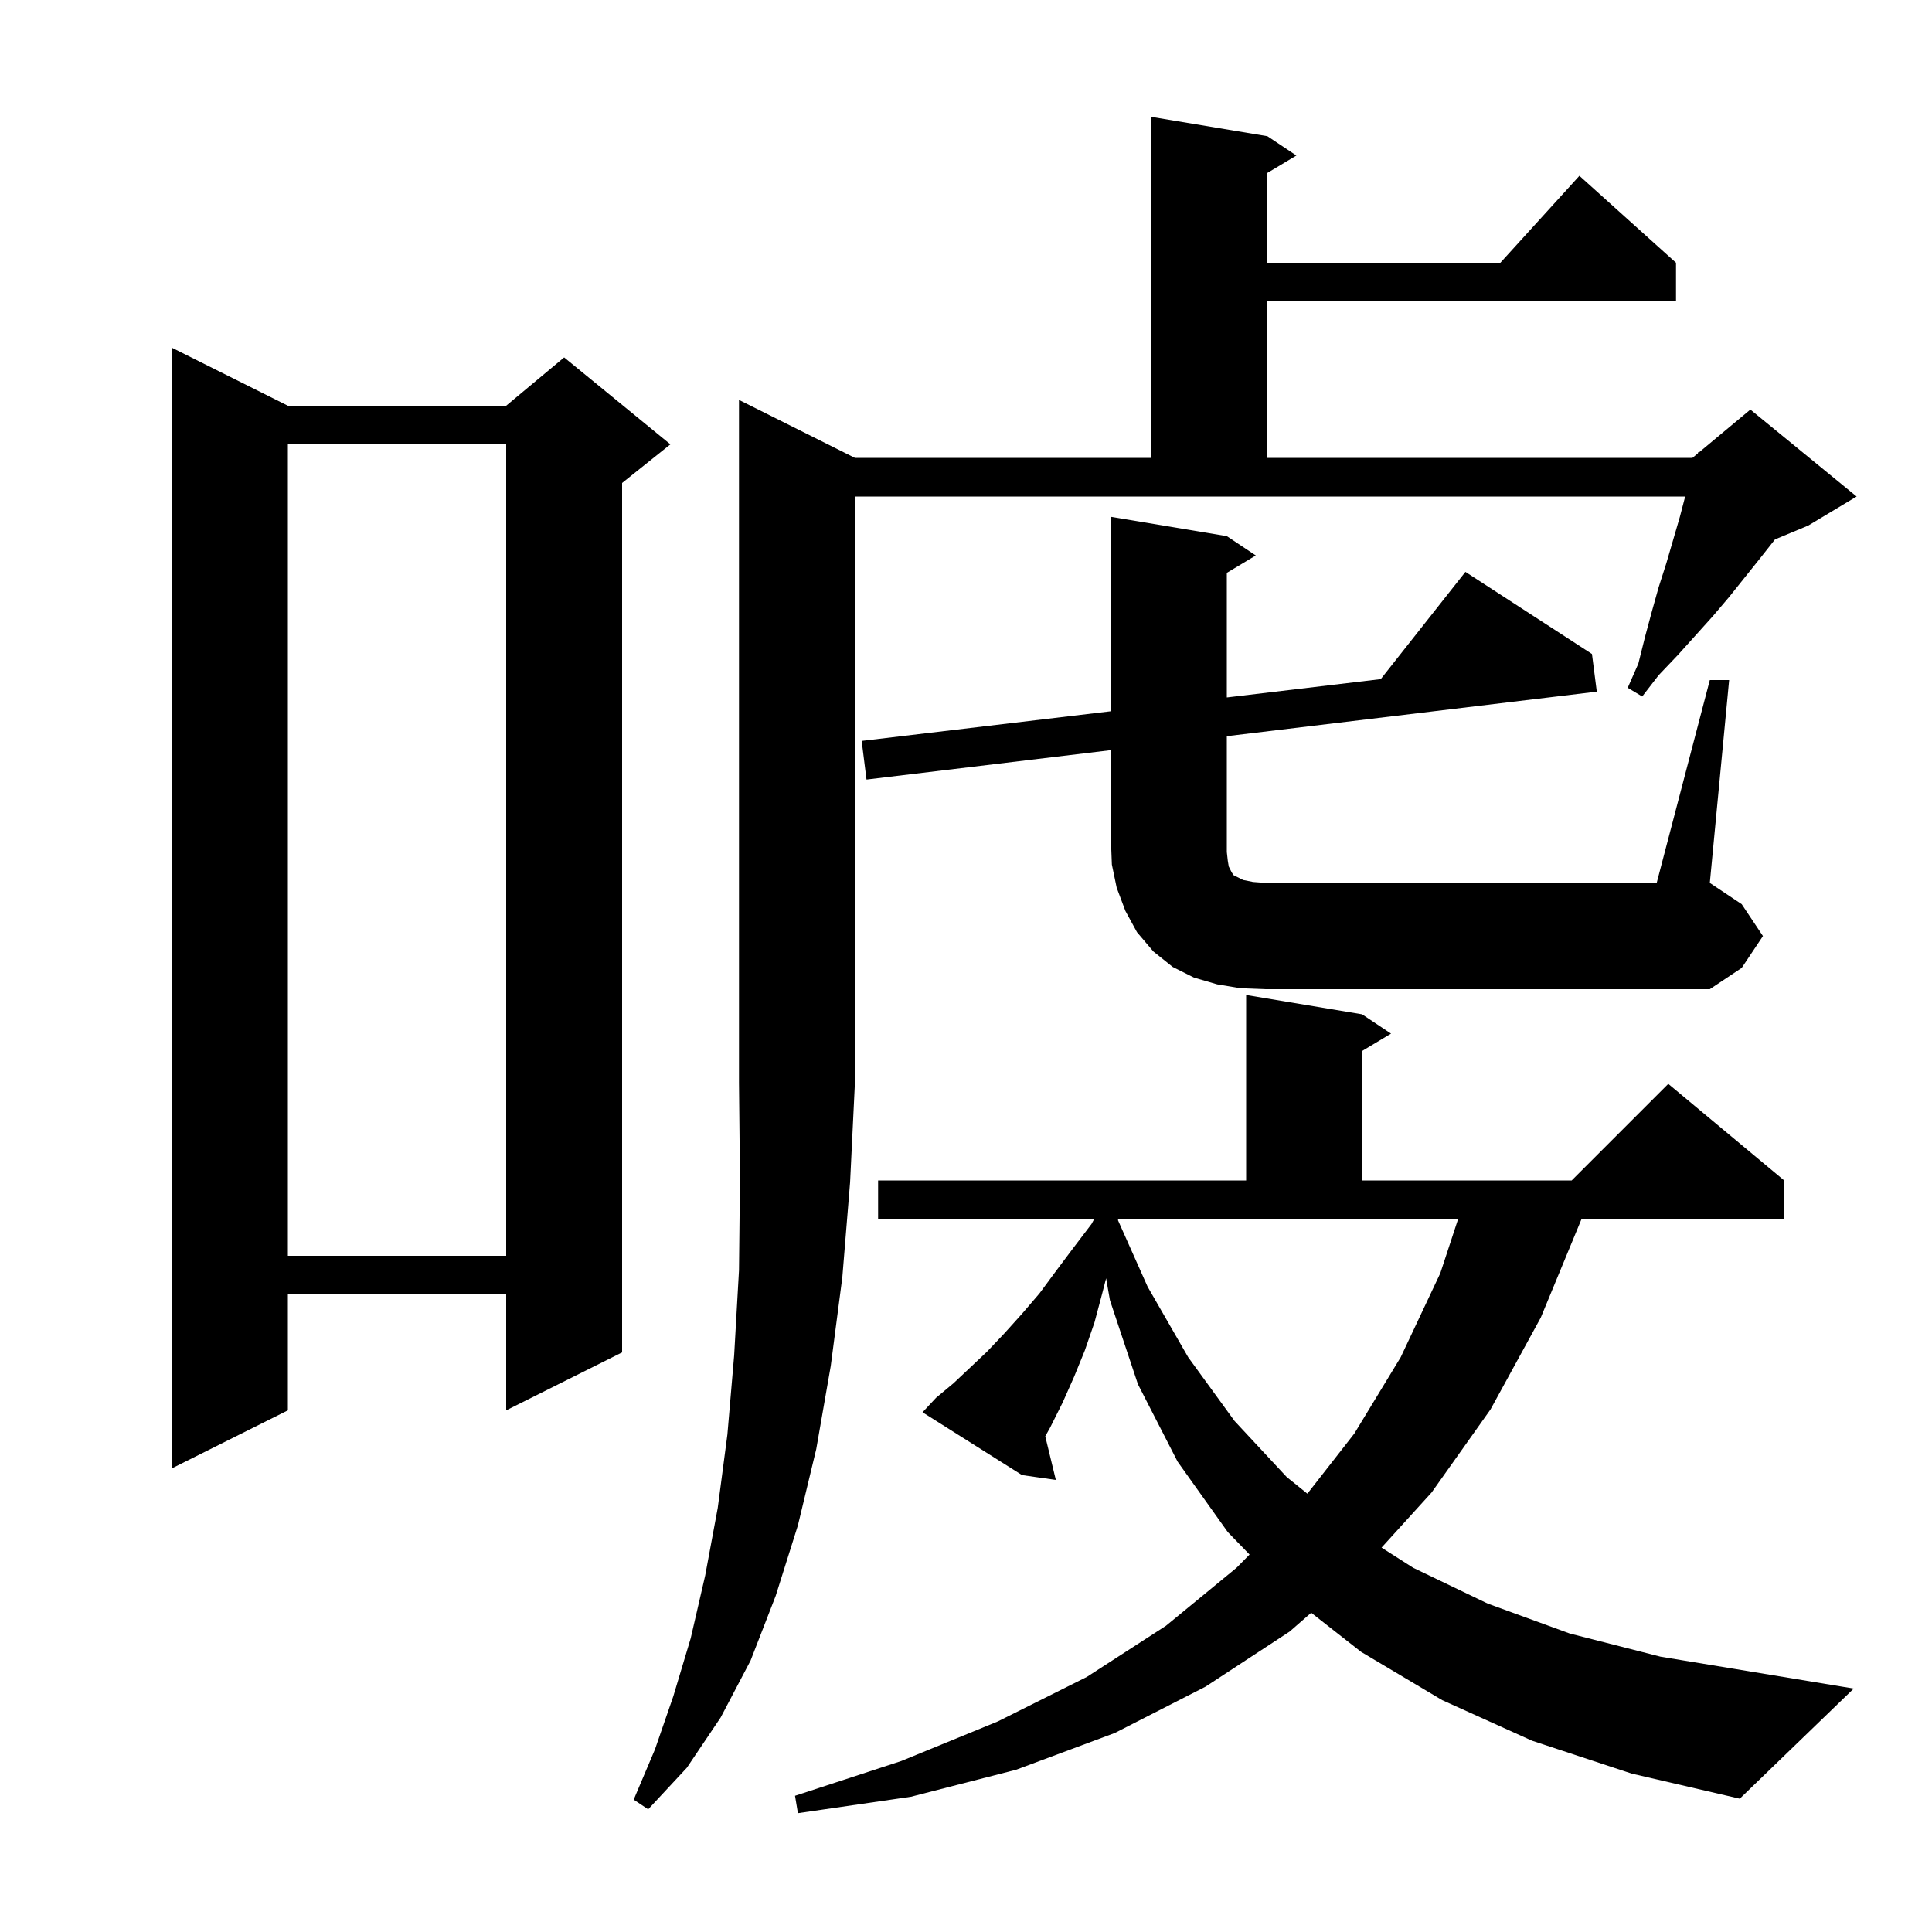 <svg xmlns="http://www.w3.org/2000/svg" xmlns:xlink="http://www.w3.org/1999/xlink" version="1.1" baseProfile="full" viewBox="0 0 200 200" width="200" height="200">
<g fill="black">
<path d="M 158.6 180.2 L 149.3 176.0 L 140.9 171.0 L 135.735 166.952 L 133.5 168.9 L 124.8 174.6 L 115.4 179.4 L 105.2 183.2 L 94.3 186.0 L 82.6 187.7 L 82.3 185.9 L 93.3 182.3 L 103.3 178.2 L 112.5 173.6 L 120.7 168.3 L 128.0 162.3 L 129.354 160.925 L 127.1 158.6 L 121.9 151.3 L 117.8 143.3 L 114.9 134.6 L 114.505 132.33 L 114.1 133.9 L 113.3 136.9 L 112.3 139.8 L 111.2 142.5 L 110.0 145.2 L 108.7 147.8 L 108.204 148.686 L 109.3 153.2 L 105.8 152.7 L 95.5 146.2 L 96.9 144.7 L 98.7 143.2 L 100.4 141.6 L 102.2 139.9 L 104.0 138.0 L 105.8 136.0 L 107.6 133.9 L 109.3 131.6 L 111.1 129.2 L 113.0 126.7 L 113.268 126.2 L 90.9 126.2 L 90.9 122.2 L 129.0 122.2 L 129.0 103.0 L 141.0 105.0 L 144.0 107.0 L 141.0 108.8 L 141.0 122.2 L 162.7 122.2 L 172.7 112.2 L 184.7 122.2 L 184.7 126.2 L 163.717 126.2 L 159.5 136.4 L 154.3 145.9 L 148.2 154.5 L 143.018 160.207 L 146.3 162.3 L 154.0 166.0 L 162.5 169.1 L 171.9 171.5 L 182.2 173.2 L 191.9 174.8 L 180.1 186.2 L 168.9 183.6 Z M 88.5 47.4 L 119.2 47.4 L 119.2 12.1 L 131.2 14.1 L 134.2 16.1 L 131.2 17.9 L 131.2 27.2 L 155.318 27.2 L 163.5 18.2 L 173.5 27.2 L 173.5 31.2 L 131.2 31.2 L 131.2 47.4 L 175.2 47.4 L 175.765 46.929 L 175.8 46.8 L 175.875 46.837 L 181.2 42.4 L 192.2 51.4 L 187.2 54.4 L 183.744 55.84 L 183.7 55.9 L 182.2 57.8 L 179.0 61.8 L 177.3 63.8 L 173.7 67.8 L 171.7 69.9 L 170.0 72.1 L 168.5 71.2 L 169.6 68.7 L 170.3 65.9 L 171.0 63.3 L 171.7 60.8 L 172.5 58.3 L 173.9 53.5 L 174.448 51.4 L 88.5 51.4 L 88.5 112.1 L 88.0 122.4 L 87.2 132.2 L 86.0 141.4 L 84.5 150.0 L 82.6 157.9 L 80.3 165.2 L 77.7 171.9 L 74.6 177.8 L 71.1 183.0 L 67.1 187.3 L 65.6 186.3 L 67.8 181.1 L 69.7 175.6 L 71.5 169.6 L 73.0 163.1 L 74.3 156.1 L 75.3 148.5 L 76.0 140.3 L 76.5 131.5 L 76.6 122.1 L 76.5 112.1 L 76.5 41.4 Z M 115.731 126.316 L 118.8 133.2 L 123.0 140.5 L 127.8 147.1 L 133.2 152.9 L 135.339 154.625 L 140.2 148.4 L 145.0 140.5 L 149.1 131.8 L 150.942 126.2 L 115.761 126.2 Z M 29.8 42.0 L 52.4 42.0 L 58.4 37.0 L 69.4 46.0 L 64.4 50.0 L 64.4 140.0 L 52.4 146.0 L 52.4 134.0 L 29.8 134.0 L 29.8 146.0 L 17.8 152.0 L 17.8 36.0 Z M 29.8 46.0 L 29.8 130.0 L 52.4 130.0 L 52.4 46.0 Z M 128.4 102.3 L 126.0 101.9 L 123.6 101.2 L 121.4 100.1 L 119.4 98.5 L 117.7 96.5 L 116.5 94.3 L 115.6 91.9 L 115.1 89.5 L 115.0 86.9 L 115.0 77.655 L 89.7 80.7 L 89.2 76.7 L 115.0 73.629 L 115.0 53.5 L 127.0 55.5 L 130.0 57.5 L 127.0 59.3 L 127.0 72.2 L 142.934 70.303 L 151.7 59.2 L 164.8 67.7 L 165.3 71.6 L 127.0 76.21 L 127.0 88.2 L 127.1 89.1 L 127.2 89.7 L 127.5 90.3 L 127.7 90.6 L 128.7 91.1 L 129.7 91.3 L 131.0 91.4 L 171.5 91.4 L 177.0 70.4 L 179.0 70.4 L 177.0 91.4 L 180.3 93.6 L 182.5 96.9 L 180.3 100.2 L 177.0 102.4 L 131.0 102.4 Z " />
</g>
</svg>
